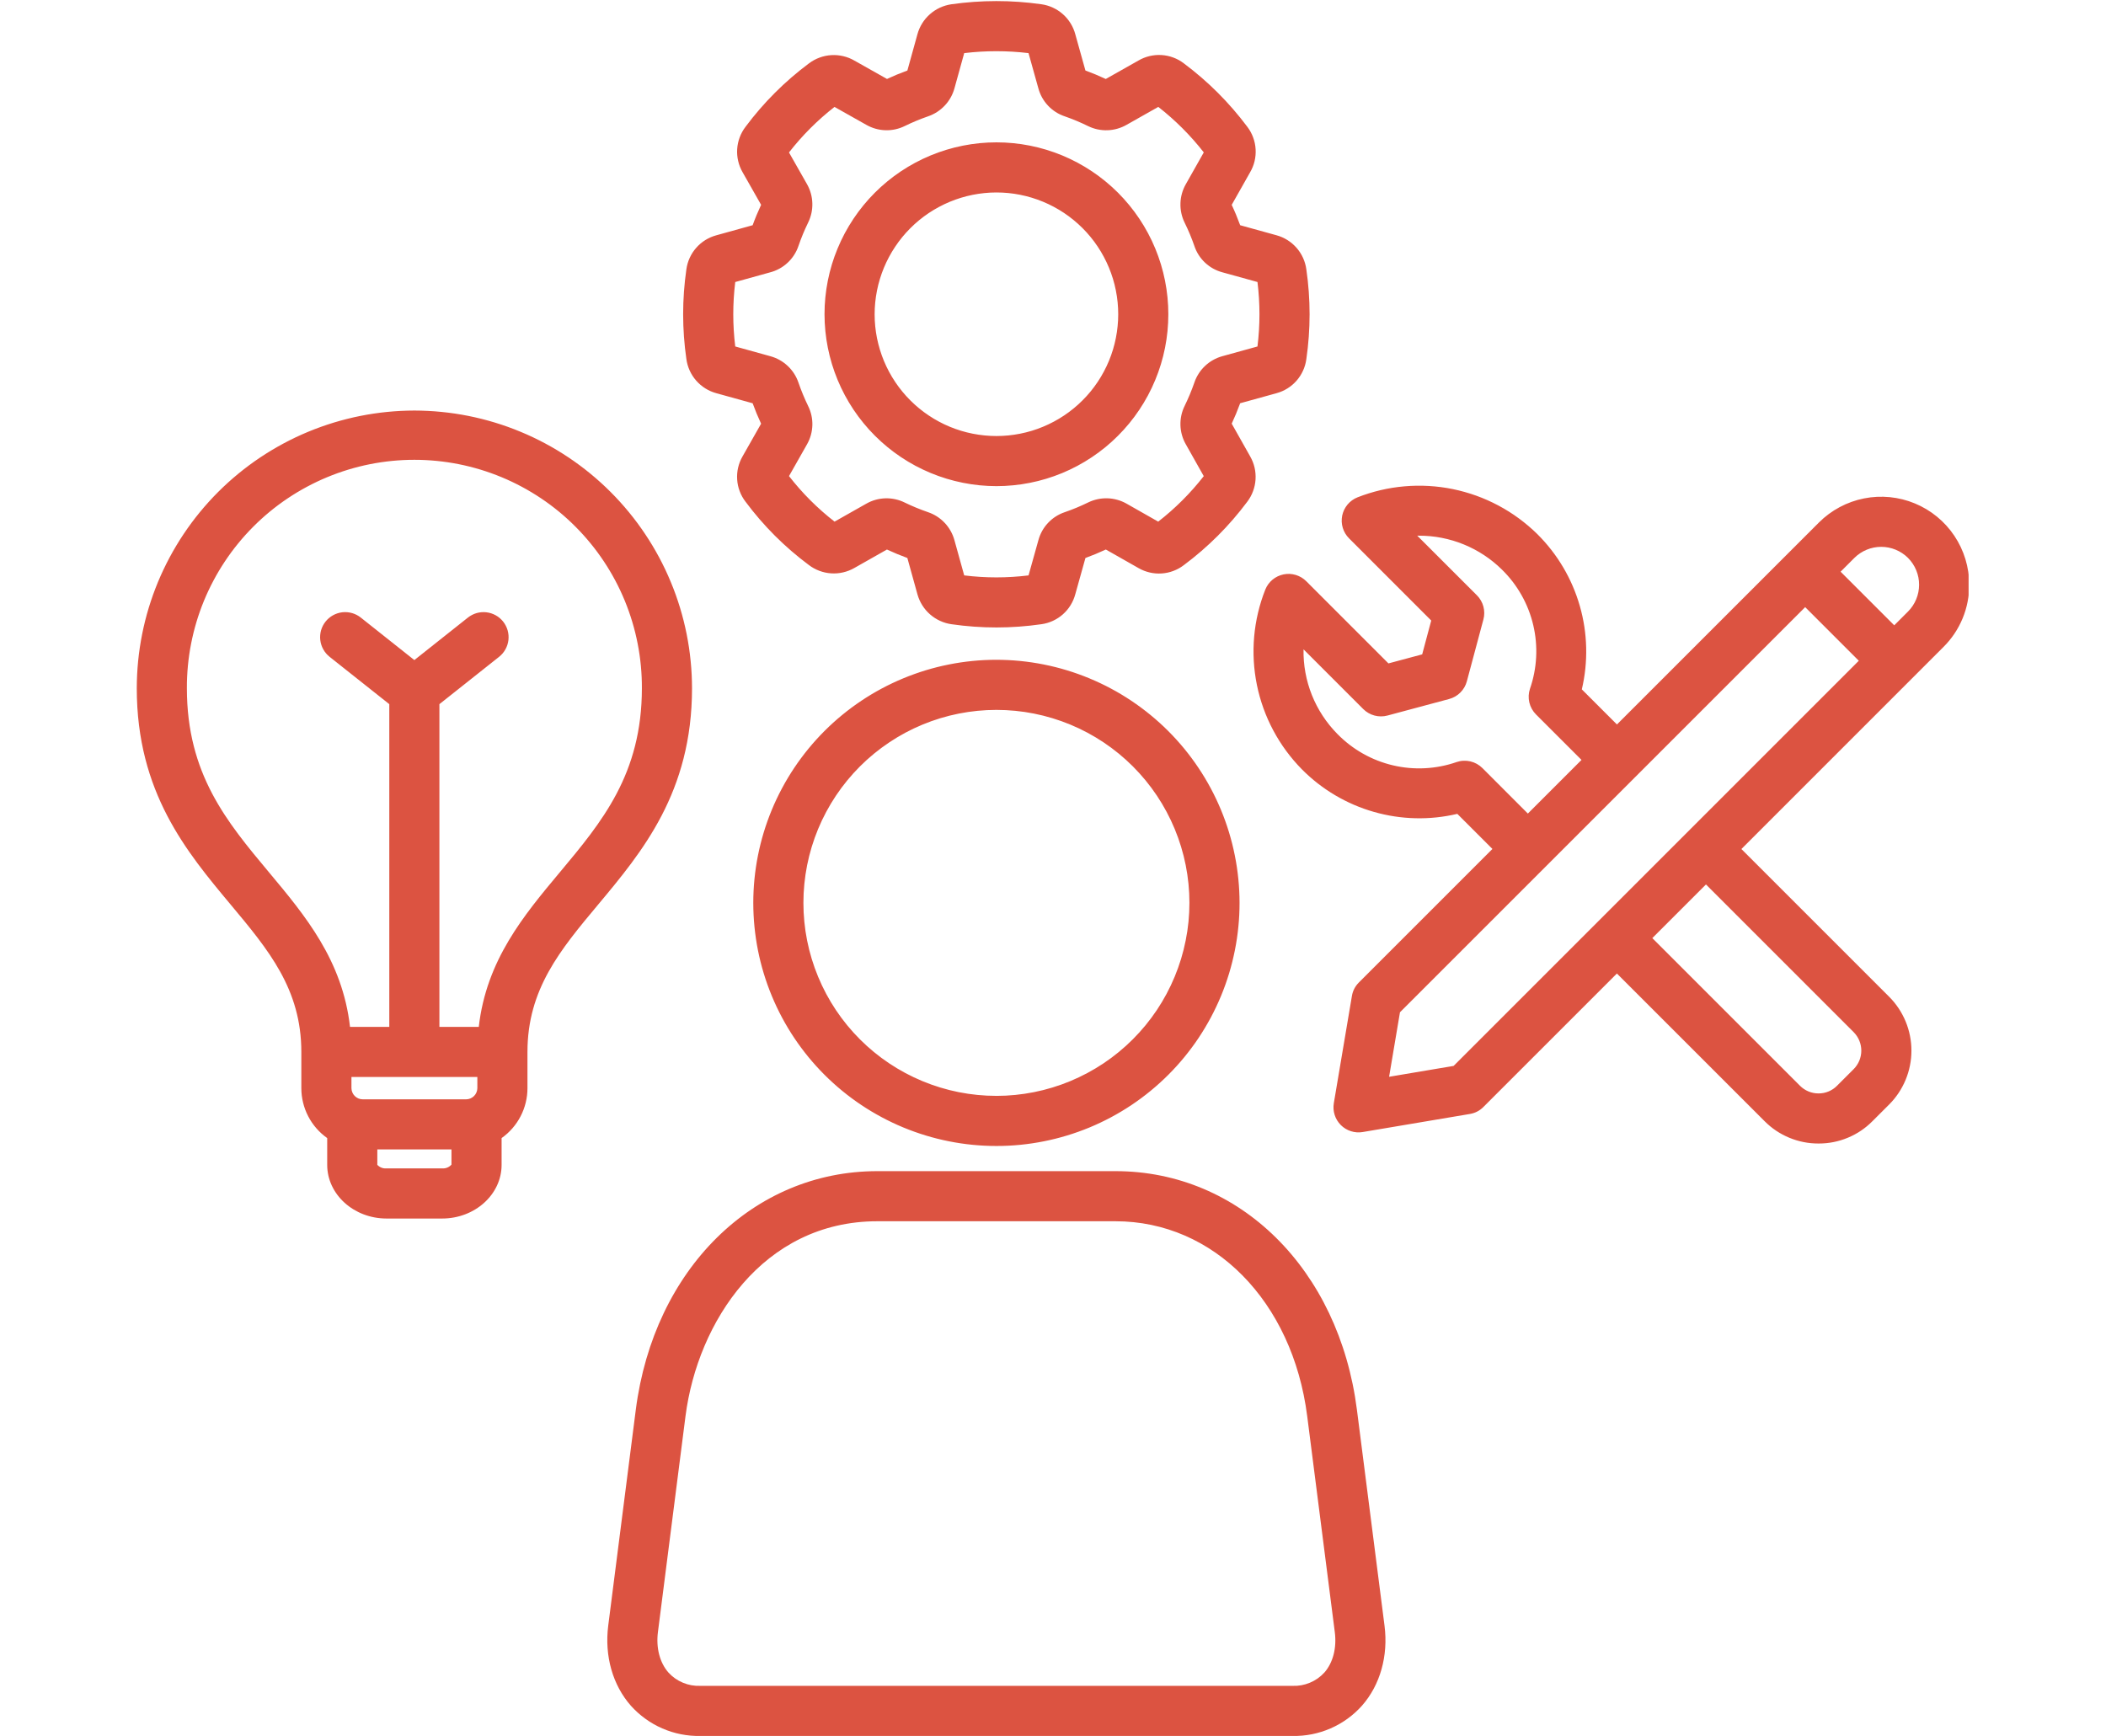 <svg xmlns="http://www.w3.org/2000/svg" xmlns:xlink="http://www.w3.org/1999/xlink" width="684" zoomAndPan="magnify" viewBox="0 0 513 423" height="564" preserveAspectRatio="xMidYMid meet" version="1.0"><defs><clipPath id="b6e1697180"><path d="M 33.281 0 L 479.531 0 L 479.531 423 L 33.281 423 Z M 33.281 0 " clip-rule="nonzero"/></clipPath></defs><g clip-path="url(#b6e1697180)"><path fill="#dc5341" d="M 242.707 118.43 C 244.078 118.43 245.445 118.363 246.809 118.227 C 248.176 118.094 249.531 117.895 250.875 117.625 C 252.223 117.359 253.551 117.027 254.863 116.629 C 256.176 116.23 257.465 115.77 258.734 115.246 C 260 114.719 261.238 114.137 262.449 113.488 C 263.66 112.844 264.832 112.137 265.973 111.375 C 267.113 110.613 268.215 109.797 269.277 108.93 C 270.336 108.059 271.352 107.141 272.32 106.168 C 273.293 105.199 274.211 104.184 275.082 103.125 C 275.953 102.066 276.77 100.965 277.531 99.824 C 278.293 98.684 279 97.508 279.645 96.301 C 280.293 95.09 280.879 93.852 281.402 92.582 C 281.93 91.316 282.391 90.027 282.789 88.715 C 283.188 87.402 283.52 86.074 283.789 84.727 C 284.055 83.383 284.258 82.027 284.391 80.664 C 284.523 79.297 284.594 77.93 284.594 76.559 C 284.594 75.188 284.527 73.816 284.391 72.453 C 284.258 71.086 284.055 69.73 283.789 68.387 C 283.52 67.043 283.188 65.711 282.789 64.398 C 282.391 63.086 281.93 61.797 281.406 60.531 C 280.883 59.262 280.297 58.023 279.648 56.816 C 279.004 55.605 278.297 54.43 277.535 53.289 C 276.773 52.148 275.957 51.047 275.086 49.988 C 274.219 48.93 273.297 47.914 272.328 46.941 C 271.359 45.973 270.344 45.055 269.281 44.184 C 268.223 43.312 267.121 42.496 265.98 41.734 C 264.84 40.973 263.664 40.27 262.457 39.621 C 261.246 38.977 260.008 38.391 258.742 37.863 C 257.473 37.34 256.184 36.879 254.871 36.48 C 253.559 36.082 252.23 35.75 250.883 35.48 C 249.539 35.215 248.184 35.012 246.816 34.879 C 245.453 34.746 244.086 34.676 242.715 34.68 C 241.34 34.68 239.973 34.746 238.609 34.879 C 237.242 35.016 235.887 35.215 234.543 35.484 C 233.199 35.75 231.867 36.086 230.555 36.484 C 229.242 36.883 227.953 37.344 226.688 37.867 C 225.418 38.395 224.18 38.98 222.973 39.625 C 221.762 40.273 220.586 40.977 219.445 41.738 C 218.305 42.5 217.207 43.316 216.145 44.188 C 215.086 45.059 214.07 45.977 213.102 46.949 C 212.133 47.918 211.211 48.934 210.34 49.996 C 209.473 51.055 208.656 52.156 207.895 53.297 C 207.133 54.438 206.43 55.613 205.781 56.82 C 205.137 58.031 204.551 59.27 204.027 60.539 C 203.5 61.805 203.039 63.094 202.641 64.406 C 202.246 65.719 201.91 67.051 201.645 68.395 C 201.379 69.738 201.176 71.094 201.043 72.461 C 200.91 73.824 200.84 75.195 200.844 76.566 C 200.844 77.938 200.914 79.305 201.051 80.668 C 201.184 82.031 201.387 83.383 201.656 84.727 C 201.926 86.074 202.258 87.398 202.656 88.711 C 203.059 90.023 203.52 91.312 204.043 92.578 C 204.57 93.844 205.156 95.078 205.801 96.289 C 206.449 97.496 207.152 98.672 207.914 99.809 C 208.676 100.949 209.492 102.047 210.363 103.105 C 211.23 104.168 212.152 105.18 213.121 106.148 C 214.09 107.117 215.105 108.039 216.164 108.906 C 217.223 109.777 218.32 110.594 219.461 111.355 C 220.602 112.117 221.773 112.82 222.984 113.469 C 224.191 114.113 225.43 114.699 226.695 115.227 C 227.961 115.75 229.25 116.215 230.559 116.613 C 231.871 117.012 233.199 117.344 234.543 117.613 C 235.887 117.883 237.238 118.086 238.605 118.223 C 239.969 118.359 241.336 118.426 242.707 118.43 Z M 242.707 46.887 C 243.676 46.887 244.645 46.934 245.613 47.027 C 246.582 47.121 247.539 47.266 248.492 47.453 C 249.445 47.645 250.387 47.879 251.316 48.16 C 252.246 48.441 253.16 48.77 254.059 49.141 C 254.957 49.512 255.836 49.926 256.691 50.383 C 257.551 50.84 258.383 51.34 259.191 51.879 C 260 52.418 260.777 52.996 261.527 53.613 C 262.281 54.23 263 54.879 263.688 55.566 C 264.375 56.254 265.027 56.973 265.645 57.723 C 266.262 58.473 266.84 59.254 267.379 60.062 C 267.918 60.867 268.418 61.699 268.875 62.559 C 269.336 63.414 269.75 64.293 270.121 65.188 C 270.496 66.086 270.82 67 271.105 67.93 C 271.387 68.859 271.625 69.801 271.812 70.754 C 272.004 71.707 272.145 72.668 272.242 73.633 C 272.336 74.602 272.387 75.57 272.387 76.543 C 272.387 77.512 272.34 78.484 272.242 79.449 C 272.148 80.418 272.008 81.375 271.816 82.328 C 271.629 83.281 271.395 84.223 271.113 85.152 C 270.832 86.086 270.504 87 270.133 87.895 C 269.762 88.793 269.348 89.672 268.887 90.527 C 268.43 91.387 267.934 92.219 267.395 93.027 C 266.852 93.836 266.277 94.613 265.66 95.367 C 265.043 96.117 264.391 96.836 263.703 97.523 C 263.02 98.211 262.301 98.863 261.547 99.48 C 260.797 100.098 260.02 100.676 259.211 101.215 C 258.402 101.754 257.57 102.254 256.715 102.711 C 255.855 103.172 254.98 103.586 254.082 103.957 C 253.184 104.332 252.273 104.66 251.344 104.941 C 250.41 105.223 249.473 105.461 248.52 105.648 C 247.566 105.84 246.605 105.98 245.637 106.078 C 244.672 106.172 243.703 106.223 242.73 106.223 C 241.758 106.223 240.789 106.176 239.82 106.078 C 238.855 105.984 237.895 105.844 236.941 105.652 C 235.988 105.465 235.047 105.23 234.117 104.949 C 233.188 104.664 232.273 104.34 231.375 103.969 C 230.477 103.598 229.602 103.184 228.742 102.723 C 227.887 102.266 227.055 101.77 226.246 101.227 C 225.438 100.688 224.656 100.109 223.906 99.496 C 223.156 98.879 222.438 98.227 221.75 97.539 C 221.062 96.855 220.41 96.137 219.793 95.383 C 219.176 94.633 218.598 93.855 218.059 93.047 C 217.516 92.238 217.02 91.406 216.559 90.551 C 216.102 89.691 215.688 88.816 215.312 87.918 C 214.941 87.02 214.613 86.105 214.332 85.176 C 214.051 84.246 213.812 83.305 213.621 82.352 C 213.434 81.398 213.289 80.441 213.195 79.473 C 213.098 78.508 213.051 77.535 213.051 76.566 C 213.051 75.594 213.102 74.625 213.195 73.66 C 213.293 72.691 213.438 71.734 213.625 70.781 C 213.816 69.828 214.051 68.887 214.336 67.957 C 214.617 67.027 214.945 66.117 215.316 65.219 C 215.688 64.32 216.102 63.445 216.562 62.59 C 217.02 61.73 217.52 60.898 218.059 60.094 C 218.598 59.285 219.176 58.504 219.789 57.754 C 220.406 57.004 221.059 56.285 221.746 55.598 C 222.43 54.91 223.148 54.258 223.898 53.641 C 224.648 53.027 225.43 52.445 226.234 51.906 C 227.043 51.367 227.875 50.867 228.73 50.41 C 229.586 49.949 230.465 49.535 231.359 49.16 C 232.258 48.789 233.172 48.461 234.098 48.176 C 235.027 47.895 235.969 47.656 236.922 47.465 C 237.875 47.277 238.832 47.133 239.797 47.035 C 240.766 46.938 241.734 46.887 242.707 46.887 Z M 479.684 142.449 C 479.68 141.395 479.605 140.344 479.449 139.301 C 479.293 138.258 479.062 137.234 478.758 136.227 C 478.449 135.215 478.07 134.234 477.621 133.281 C 477.168 132.328 476.652 131.414 476.066 130.539 C 475.48 129.66 474.832 128.832 474.125 128.051 C 473.418 127.27 472.656 126.547 471.84 125.879 C 471.023 125.207 470.164 124.602 469.262 124.062 C 468.355 123.52 467.418 123.047 466.445 122.645 C 465.469 122.238 464.473 121.91 463.449 121.652 C 462.426 121.398 461.391 121.219 460.34 121.113 C 459.293 121.012 458.242 120.984 457.188 121.035 C 456.137 121.086 455.09 121.215 454.059 121.422 C 453.023 121.625 452.012 121.906 451.016 122.262 C 450.023 122.617 449.062 123.043 448.133 123.539 C 447.203 124.035 446.316 124.598 445.469 125.223 C 444.621 125.852 443.824 126.539 443.078 127.285 L 393.871 176.492 L 385.316 167.941 C 385.711 166.273 385.992 164.586 386.172 162.879 C 386.348 161.176 386.414 159.465 386.375 157.75 C 386.332 156.035 386.184 154.332 385.926 152.637 C 385.664 150.941 385.301 149.27 384.828 147.621 C 384.355 145.977 383.781 144.363 383.102 142.789 C 382.426 141.215 381.652 139.688 380.777 138.211 C 379.906 136.734 378.941 135.32 377.891 133.969 C 376.836 132.613 375.703 131.336 374.488 130.125 C 373.078 128.738 371.578 127.465 369.988 126.293 C 368.398 125.125 366.73 124.074 364.988 123.148 C 363.246 122.219 361.445 121.418 359.586 120.75 C 357.727 120.082 355.832 119.551 353.898 119.152 C 351.961 118.758 350.008 118.504 348.039 118.391 C 346.066 118.277 344.098 118.305 342.129 118.477 C 340.164 118.645 338.219 118.957 336.293 119.406 C 334.371 119.859 332.492 120.445 330.652 121.168 C 330.422 121.258 330.195 121.367 329.973 121.488 C 329.754 121.609 329.543 121.746 329.34 121.895 C 329.137 122.039 328.941 122.199 328.758 122.371 C 328.574 122.543 328.402 122.727 328.242 122.918 C 328.078 123.113 327.93 123.316 327.797 123.527 C 327.66 123.738 327.535 123.957 327.426 124.184 C 327.316 124.41 327.223 124.641 327.145 124.879 C 327.062 125.117 326.996 125.359 326.945 125.605 C 326.898 125.852 326.863 126.102 326.844 126.352 C 326.82 126.602 326.816 126.855 326.828 127.105 C 326.84 127.355 326.867 127.605 326.91 127.855 C 326.953 128.102 327.008 128.348 327.082 128.586 C 327.152 128.828 327.242 129.062 327.344 129.293 C 327.445 129.523 327.559 129.746 327.688 129.961 C 327.816 130.176 327.957 130.383 328.113 130.582 C 328.27 130.781 328.434 130.969 328.613 131.148 L 348.633 151.172 L 346.43 159.414 L 338.211 161.617 L 318.191 141.594 C 318.016 141.418 317.828 141.25 317.629 141.098 C 317.43 140.941 317.223 140.801 317.008 140.672 C 316.793 140.543 316.57 140.43 316.34 140.328 C 316.109 140.227 315.875 140.137 315.637 140.066 C 315.395 139.992 315.152 139.938 314.902 139.895 C 314.656 139.852 314.406 139.824 314.156 139.812 C 313.906 139.801 313.656 139.805 313.406 139.824 C 313.152 139.844 312.906 139.879 312.66 139.93 C 312.414 139.977 312.172 140.043 311.934 140.125 C 311.695 140.203 311.465 140.297 311.238 140.406 C 311.012 140.516 310.793 140.637 310.578 140.773 C 310.367 140.906 310.168 141.055 309.973 141.215 C 309.781 141.379 309.598 141.551 309.426 141.73 C 309.254 141.914 309.094 142.109 308.945 142.312 C 308.797 142.516 308.664 142.727 308.539 142.945 C 308.418 143.164 308.312 143.391 308.219 143.621 C 307.488 145.457 306.898 147.336 306.445 149.258 C 305.988 151.18 305.676 153.125 305.5 155.09 C 305.328 157.059 305.297 159.027 305.41 161 C 305.52 162.969 305.773 164.922 306.168 166.859 C 306.562 168.793 307.094 170.688 307.762 172.547 C 308.43 174.406 309.23 176.203 310.16 177.945 C 311.09 179.688 312.137 181.355 313.309 182.945 C 314.48 184.535 315.758 186.031 317.145 187.438 C 318.355 188.656 319.637 189.793 320.988 190.848 C 322.344 191.902 323.758 192.863 325.234 193.738 C 326.715 194.609 328.238 195.387 329.816 196.066 C 331.391 196.742 333.004 197.32 334.656 197.789 C 336.305 198.262 337.977 198.629 339.672 198.887 C 341.371 199.145 343.074 199.297 344.793 199.336 C 346.508 199.375 348.219 199.309 349.926 199.129 C 351.633 198.949 353.32 198.664 354.988 198.27 L 363.539 206.82 L 331.008 239.352 C 330.09 240.27 329.523 241.371 329.309 242.652 L 324.906 268.746 C 324.828 269.227 324.805 269.711 324.836 270.195 C 324.871 270.684 324.965 271.156 325.113 271.621 C 325.258 272.086 325.461 272.523 325.715 272.941 C 325.969 273.355 326.266 273.734 326.609 274.078 C 326.953 274.422 327.336 274.723 327.75 274.977 C 328.164 275.23 328.605 275.43 329.07 275.578 C 329.531 275.727 330.008 275.816 330.492 275.852 C 330.98 275.887 331.461 275.863 331.941 275.781 L 358.039 271.383 C 359.32 271.168 360.422 270.602 361.34 269.68 L 393.859 237.164 L 429.836 273.137 C 431.574 274.887 433.586 276.23 435.863 277.176 C 438.145 278.117 440.516 278.586 442.98 278.578 L 443.008 278.578 C 445.465 278.582 447.832 278.117 450.105 277.172 C 452.375 276.23 454.379 274.883 456.109 273.137 L 460.164 269.086 C 460.598 268.656 461.004 268.207 461.391 267.734 C 461.773 267.266 462.137 266.777 462.477 266.27 C 462.812 265.766 463.125 265.242 463.41 264.707 C 463.699 264.168 463.957 263.621 464.191 263.059 C 464.422 262.496 464.629 261.922 464.805 261.34 C 464.98 260.758 465.129 260.168 465.246 259.57 C 465.367 258.977 465.457 258.375 465.516 257.77 C 465.574 257.164 465.605 256.555 465.605 255.949 C 465.605 255.34 465.574 254.73 465.516 254.125 C 465.457 253.52 465.367 252.922 465.246 252.324 C 465.129 251.727 464.98 251.137 464.805 250.555 C 464.629 249.973 464.422 249.398 464.191 248.836 C 463.957 248.277 463.699 247.727 463.41 247.191 C 463.125 246.652 462.812 246.133 462.477 245.625 C 462.137 245.121 461.773 244.633 461.391 244.16 C 461.004 243.691 460.598 243.238 460.164 242.809 L 424.188 206.836 L 473.398 157.621 C 474.398 156.629 475.293 155.547 476.078 154.375 C 476.863 153.203 477.527 151.969 478.066 150.664 C 478.605 149.363 479.012 148.02 479.281 146.637 C 479.555 145.254 479.688 143.859 479.684 142.449 Z M 361.094 187.109 C 360.691 186.711 360.242 186.371 359.746 186.094 C 359.25 185.82 358.727 185.617 358.172 185.484 C 357.621 185.355 357.059 185.305 356.492 185.332 C 355.926 185.355 355.371 185.461 354.836 185.641 C 353.594 186.074 352.324 186.418 351.035 186.668 C 349.746 186.922 348.441 187.082 347.129 187.152 C 345.816 187.219 344.504 187.195 343.195 187.078 C 341.883 186.961 340.59 186.75 339.309 186.449 C 338.027 186.148 336.777 185.758 335.551 185.277 C 334.328 184.801 333.141 184.238 331.996 183.59 C 330.852 182.941 329.758 182.219 328.715 181.418 C 327.672 180.613 326.691 179.742 325.773 178.805 C 324.434 177.445 323.238 175.973 322.195 174.379 C 321.148 172.781 320.273 171.102 319.562 169.328 C 318.855 167.559 318.328 165.734 317.988 163.859 C 317.645 161.984 317.492 160.094 317.527 158.188 L 332.074 172.738 C 332.453 173.117 332.875 173.438 333.34 173.707 C 333.805 173.977 334.293 174.18 334.812 174.316 C 335.328 174.457 335.855 174.523 336.391 174.523 C 336.926 174.523 337.453 174.457 337.973 174.316 L 352.996 170.289 C 353.516 170.148 354.004 169.945 354.469 169.68 C 354.934 169.41 355.355 169.086 355.734 168.707 C 356.113 168.328 356.434 167.906 356.703 167.445 C 356.973 166.98 357.176 166.488 357.312 165.973 L 361.34 150.922 C 361.48 150.402 361.551 149.879 361.547 149.344 C 361.547 148.805 361.48 148.281 361.34 147.762 C 361.203 147.246 361 146.754 360.73 146.289 C 360.465 145.828 360.141 145.406 359.762 145.027 L 345.23 130.5 C 345.367 130.5 345.504 130.5 345.641 130.5 C 347.516 130.496 349.367 130.672 351.207 131.031 C 353.047 131.391 354.832 131.922 356.566 132.633 C 358.297 133.34 359.945 134.211 361.508 135.242 C 363.074 136.273 364.52 137.445 365.855 138.762 C 366.793 139.68 367.664 140.66 368.465 141.703 C 369.262 142.746 369.988 143.84 370.633 144.984 C 371.277 146.129 371.84 147.312 372.316 148.535 C 372.797 149.758 373.184 151.012 373.484 152.289 C 373.785 153.57 373.996 154.863 374.113 156.172 C 374.23 157.48 374.258 158.789 374.188 160.102 C 374.121 161.414 373.961 162.715 373.707 164.004 C 373.457 165.293 373.117 166.559 372.684 167.801 C 372.504 168.34 372.402 168.891 372.375 169.457 C 372.352 170.023 372.402 170.582 372.531 171.137 C 372.664 171.688 372.867 172.211 373.141 172.707 C 373.418 173.203 373.758 173.648 374.156 174.051 L 385.238 185.129 L 372.172 198.195 Z M 451.543 251.457 C 451.836 251.754 452.098 252.074 452.328 252.422 C 452.559 252.77 452.754 253.137 452.914 253.523 C 453.074 253.91 453.191 254.309 453.273 254.719 C 453.355 255.129 453.395 255.543 453.395 255.961 C 453.395 256.375 453.352 256.789 453.27 257.199 C 453.188 257.609 453.07 258.008 452.91 258.395 C 452.75 258.777 452.555 259.145 452.32 259.492 C 452.09 259.84 451.828 260.16 451.531 260.457 L 447.465 264.52 C 446.875 265.117 446.191 265.574 445.414 265.898 C 444.637 266.219 443.828 266.379 442.988 266.375 L 442.98 266.375 C 442.133 266.379 441.32 266.219 440.535 265.895 C 439.754 265.57 439.062 265.109 438.465 264.512 L 402.488 228.535 L 415.555 215.469 Z M 354.086 259.672 L 338.371 262.32 L 341.02 246.605 L 439.723 147.906 L 452.785 160.969 Z M 464.773 148.98 L 461.418 152.336 L 448.352 139.273 L 451.719 135.906 C 452.148 135.48 452.613 135.102 453.117 134.766 C 453.621 134.43 454.152 134.148 454.715 133.918 C 455.273 133.688 455.848 133.512 456.441 133.395 C 457.035 133.277 457.637 133.219 458.242 133.219 C 458.848 133.219 459.445 133.277 460.039 133.395 C 460.633 133.512 461.211 133.688 461.77 133.918 C 462.328 134.148 462.859 134.43 463.363 134.766 C 463.867 135.102 464.336 135.48 464.766 135.906 L 464.781 135.926 C 465.211 136.355 465.59 136.82 465.926 137.328 C 466.262 137.832 466.543 138.363 466.773 138.922 C 467.004 139.484 467.18 140.062 467.297 140.656 C 467.414 141.25 467.473 141.848 467.469 142.453 C 467.469 143.059 467.41 143.66 467.293 144.254 C 467.176 144.848 467 145.426 466.77 145.984 C 466.539 146.543 466.254 147.078 465.918 147.582 C 465.582 148.086 465.203 148.551 464.773 148.98 Z M 330.531 343.426 C 326.164 309.207 301.977 285.309 271.715 285.309 L 213.715 285.309 C 183.469 285.309 159.277 309.207 154.875 343.426 L 148.156 396.043 C 147.223 403.398 149.234 410.5 153.672 415.539 C 154.734 416.723 155.91 417.785 157.203 418.715 C 158.492 419.648 159.867 420.434 161.328 421.07 C 162.789 421.703 164.301 422.18 165.863 422.488 C 167.426 422.797 169.004 422.938 170.594 422.906 L 314.84 422.906 C 316.434 422.938 318.012 422.797 319.574 422.488 C 321.137 422.176 322.648 421.703 324.109 421.066 C 325.57 420.43 326.949 419.645 328.238 418.711 C 329.531 417.773 330.707 416.715 331.77 415.523 C 336.203 410.484 338.199 403.379 337.254 396.035 Z M 322.598 407.465 C 321.605 408.547 320.434 409.375 319.074 409.938 C 317.719 410.504 316.309 410.758 314.84 410.699 L 170.594 410.699 C 169.125 410.758 167.715 410.504 166.355 409.938 C 165 409.375 163.824 408.551 162.832 407.465 C 160.711 405.059 159.773 401.453 160.266 397.586 L 166.984 344.973 C 169.926 322.117 185.801 297.516 213.715 297.516 L 271.715 297.516 C 295.645 297.516 314.852 317.027 318.418 344.969 L 325.141 397.586 C 325.645 401.461 324.715 405.059 322.602 407.465 Z M 174.496 95.793 L 183.336 98.242 C 183.93 99.879 184.613 101.539 185.395 103.223 L 180.859 111.215 C 180.371 112.066 180.02 112.965 179.797 113.918 C 179.578 114.875 179.5 115.84 179.566 116.816 C 179.629 117.793 179.832 118.738 180.176 119.652 C 180.52 120.57 180.988 121.418 181.582 122.195 C 185.98 128.105 191.133 133.258 197.043 137.656 C 197.824 138.25 198.676 138.719 199.598 139.062 C 200.52 139.406 201.469 139.613 202.449 139.676 C 203.43 139.742 204.398 139.664 205.355 139.445 C 206.312 139.227 207.219 138.875 208.074 138.391 L 216.047 133.875 C 217.723 134.648 219.391 135.34 221.023 135.934 L 223.488 144.816 C 223.754 145.758 224.148 146.641 224.668 147.469 C 225.188 148.293 225.816 149.031 226.551 149.672 C 227.289 150.316 228.102 150.844 228.988 151.25 C 229.875 151.66 230.805 151.934 231.773 152.07 C 239.086 153.125 246.398 153.125 253.711 152.062 C 254.68 151.926 255.605 151.652 256.488 151.242 C 257.375 150.832 258.184 150.305 258.914 149.656 C 259.641 149.012 260.266 148.27 260.777 147.441 C 261.289 146.613 261.672 145.727 261.926 144.785 L 264.402 135.934 C 266.027 135.344 267.668 134.66 269.371 133.871 L 277.352 138.406 C 278.203 138.895 279.109 139.246 280.066 139.469 C 281.023 139.691 281.992 139.77 282.973 139.703 C 283.953 139.637 284.902 139.434 285.82 139.086 C 286.738 138.742 287.59 138.27 288.371 137.672 C 294.273 133.27 299.426 128.117 303.832 122.215 C 304.422 121.43 304.891 120.582 305.23 119.66 C 305.57 118.742 305.773 117.793 305.836 116.816 C 305.898 115.836 305.82 114.871 305.602 113.914 C 305.379 112.961 305.023 112.055 304.539 111.203 L 300.031 103.207 C 300.758 101.652 301.438 100.016 302.09 98.238 L 310.934 95.793 L 310.98 95.777 C 311.922 95.52 312.809 95.129 313.637 94.609 C 314.465 94.09 315.199 93.461 315.84 92.727 C 316.484 91.988 317.008 91.176 317.41 90.285 C 317.816 89.395 318.082 88.465 318.211 87.496 C 319.266 80.215 319.266 72.93 318.215 65.648 C 318.086 64.672 317.82 63.734 317.414 62.836 C 317.008 61.941 316.48 61.121 315.832 60.379 C 315.184 59.641 314.445 59.008 313.609 58.484 C 312.773 57.961 311.883 57.574 310.934 57.312 L 302.094 54.867 C 301.438 53.086 300.758 51.445 300.031 49.906 L 304.504 41.988 C 305.004 41.133 305.371 40.227 305.602 39.266 C 305.828 38.305 305.914 37.328 305.855 36.344 C 305.797 35.355 305.594 34.398 305.25 33.473 C 304.91 32.543 304.438 31.688 303.84 30.898 C 299.418 24.988 294.25 19.824 288.332 15.406 C 287.551 14.812 286.703 14.348 285.781 14.008 C 284.863 13.668 283.914 13.469 282.938 13.41 C 281.957 13.348 280.992 13.434 280.039 13.656 C 279.086 13.883 278.184 14.242 277.336 14.734 L 269.355 19.242 C 267.781 18.504 266.148 17.82 264.398 17.176 L 261.941 8.379 C 261.691 7.426 261.305 6.527 260.785 5.688 C 260.27 4.848 259.641 4.102 258.902 3.449 C 258.164 2.793 257.344 2.262 256.449 1.852 C 255.551 1.438 254.613 1.164 253.637 1.031 C 246.332 0.004 239.023 0.008 231.719 1.043 C 230.754 1.188 229.828 1.465 228.941 1.875 C 228.055 2.289 227.246 2.816 226.516 3.465 C 225.781 4.113 225.156 4.852 224.641 5.68 C 224.125 6.512 223.734 7.395 223.477 8.34 L 221.031 17.176 C 219.258 17.828 217.617 18.508 216.062 19.234 L 208.129 14.762 C 207.277 14.27 206.371 13.91 205.414 13.684 C 204.457 13.457 203.484 13.371 202.504 13.43 C 201.52 13.488 200.566 13.688 199.645 14.027 C 198.719 14.367 197.863 14.832 197.078 15.422 C 191.172 19.824 186.016 24.977 181.613 30.879 C 181.012 31.66 180.539 32.516 180.191 33.438 C 179.844 34.363 179.637 35.316 179.57 36.301 C 179.504 37.285 179.586 38.258 179.809 39.219 C 180.031 40.18 180.387 41.09 180.879 41.945 L 185.398 49.898 C 184.605 51.605 183.922 53.246 183.336 54.867 L 174.453 57.332 C 173.512 57.59 172.625 57.977 171.793 58.496 C 170.965 59.016 170.227 59.645 169.582 60.383 C 168.934 61.117 168.41 61.93 168.004 62.82 C 167.598 63.715 167.328 64.645 167.195 65.613 C 166.145 72.898 166.145 80.184 167.195 87.465 C 167.328 88.441 167.598 89.379 168.004 90.277 C 168.414 91.172 168.941 91.992 169.59 92.73 C 170.242 93.473 170.984 94.102 171.82 94.625 C 172.652 95.145 173.547 95.535 174.496 95.793 Z M 179.098 68.707 L 187.574 66.355 C 188.379 66.148 189.141 65.844 189.867 65.445 C 190.594 65.047 191.262 64.562 191.867 63.996 C 192.473 63.434 193 62.801 193.445 62.102 C 193.895 61.406 194.25 60.664 194.512 59.875 C 195.176 57.945 195.957 56.059 196.855 54.223 C 197.215 53.488 197.48 52.723 197.656 51.922 C 197.828 51.121 197.902 50.312 197.875 49.492 C 197.852 48.676 197.727 47.871 197.504 47.082 C 197.281 46.297 196.969 45.547 196.562 44.836 L 192.191 37.141 C 195.43 32.984 199.125 29.285 203.277 26.047 L 211.02 30.41 C 211.73 30.816 212.484 31.133 213.273 31.355 C 214.062 31.578 214.867 31.703 215.688 31.727 C 216.508 31.75 217.316 31.676 218.121 31.5 C 218.922 31.324 219.688 31.051 220.422 30.688 C 222.258 29.789 224.141 29.008 226.07 28.34 C 226.844 28.074 227.574 27.719 228.262 27.277 C 228.945 26.832 229.57 26.312 230.133 25.719 C 230.691 25.125 231.172 24.469 231.574 23.758 C 231.973 23.043 232.281 22.293 232.5 21.504 L 234.871 12.941 C 240.094 12.316 245.316 12.316 250.539 12.941 L 252.922 21.469 C 253.133 22.262 253.434 23.016 253.828 23.734 C 254.227 24.449 254.703 25.109 255.262 25.707 C 255.824 26.309 256.445 26.828 257.137 27.273 C 257.824 27.719 258.559 28.07 259.336 28.332 C 261.289 29.012 263.191 29.809 265.047 30.719 C 265.781 31.078 266.547 31.344 267.348 31.516 C 268.148 31.684 268.957 31.758 269.773 31.73 C 270.59 31.703 271.391 31.578 272.18 31.352 C 272.965 31.129 273.715 30.816 274.422 30.41 L 282.148 26.043 C 286.297 29.285 289.988 32.98 293.23 37.125 L 288.859 44.863 C 288.453 45.574 288.141 46.32 287.918 47.105 C 287.695 47.891 287.57 48.691 287.547 49.508 C 287.52 50.324 287.59 51.129 287.762 51.93 C 287.934 52.727 288.195 53.492 288.555 54.227 L 288.598 54.312 C 289.492 56.129 290.27 57.996 290.934 59.91 C 291.191 60.688 291.539 61.418 291.98 62.109 C 292.422 62.801 292.941 63.426 293.535 63.988 C 294.133 64.547 294.789 65.027 295.504 65.426 C 296.223 65.824 296.973 66.129 297.766 66.34 L 306.309 68.703 C 306.953 73.938 306.953 79.172 306.309 84.406 L 297.73 86.781 C 296.949 86.996 296.203 87.305 295.496 87.703 C 294.785 88.102 294.137 88.578 293.547 89.137 C 292.953 89.691 292.438 90.312 292 90.996 C 291.559 91.68 291.207 92.402 290.945 93.172 C 290.27 95.117 289.48 97.016 288.574 98.867 C 288.211 99.602 287.941 100.367 287.766 101.168 C 287.594 101.969 287.52 102.777 287.543 103.598 C 287.57 104.418 287.691 105.219 287.918 106.008 C 288.141 106.797 288.453 107.543 288.863 108.254 L 293.223 115.996 C 289.98 120.148 286.285 123.844 282.129 127.078 L 274.414 122.695 C 273.703 122.293 272.953 121.98 272.168 121.762 C 271.379 121.539 270.578 121.418 269.762 121.395 C 268.945 121.371 268.137 121.445 267.34 121.617 C 266.539 121.793 265.773 122.059 265.039 122.418 C 263.195 123.32 261.305 124.105 259.367 124.773 C 258.586 125.035 257.852 125.387 257.16 125.832 C 256.469 126.273 255.844 126.797 255.281 127.398 C 254.719 127.996 254.238 128.656 253.84 129.375 C 253.445 130.094 253.141 130.852 252.93 131.645 L 250.543 140.176 C 245.32 140.82 240.094 140.82 234.871 140.176 L 232.492 131.602 C 232.273 130.809 231.965 130.059 231.562 129.344 C 231.16 128.629 230.68 127.973 230.117 127.379 C 229.555 126.781 228.93 126.262 228.238 125.82 C 227.551 125.379 226.816 125.027 226.039 124.766 C 224.117 124.102 222.238 123.328 220.406 122.441 C 219.672 122.074 218.906 121.805 218.105 121.629 C 217.305 121.453 216.492 121.375 215.672 121.398 C 214.852 121.422 214.047 121.543 213.258 121.766 C 212.469 121.988 211.719 122.305 211.008 122.711 L 203.289 127.078 C 199.129 123.844 195.434 120.145 192.195 115.984 L 196.574 108.254 C 196.977 107.547 197.293 106.801 197.512 106.016 C 197.734 105.23 197.855 104.43 197.883 103.613 C 197.906 102.801 197.832 101.992 197.656 101.195 C 197.48 100.398 197.215 99.637 196.852 98.906 C 195.953 97.055 195.168 95.152 194.496 93.207 C 194.234 92.434 193.879 91.699 193.434 91.012 C 192.988 90.324 192.469 89.699 191.871 89.141 C 191.273 88.578 190.617 88.098 189.902 87.699 C 189.188 87.297 188.434 86.992 187.645 86.777 L 179.098 84.406 C 178.457 79.172 178.457 73.941 179.098 68.707 Z M 100.93 100.016 C 99.824 100.02 98.719 100.047 97.613 100.102 C 96.508 100.16 95.406 100.242 94.305 100.352 C 93.203 100.461 92.105 100.598 91.012 100.762 C 89.918 100.926 88.828 101.113 87.742 101.332 C 86.656 101.547 85.578 101.793 84.508 102.062 C 83.434 102.332 82.367 102.629 81.309 102.949 C 80.25 103.273 79.199 103.621 78.16 103.992 C 77.117 104.367 76.086 104.766 75.062 105.191 C 74.043 105.613 73.031 106.062 72.031 106.535 C 71.031 107.012 70.043 107.508 69.07 108.031 C 68.094 108.555 67.133 109.098 66.184 109.668 C 65.234 110.238 64.301 110.828 63.379 111.445 C 62.461 112.059 61.555 112.695 60.668 113.355 C 59.781 114.016 58.906 114.695 58.055 115.398 C 57.199 116.102 56.359 116.824 55.539 117.566 C 54.723 118.309 53.922 119.074 53.137 119.855 C 52.355 120.637 51.594 121.438 50.852 122.258 C 50.109 123.078 49.387 123.918 48.684 124.773 C 47.98 125.629 47.301 126.5 46.641 127.387 C 45.984 128.277 45.348 129.18 44.73 130.102 C 44.117 131.02 43.523 131.953 42.957 132.902 C 42.387 133.852 41.84 134.816 41.32 135.789 C 40.797 136.766 40.301 137.754 39.828 138.754 C 39.352 139.754 38.906 140.766 38.48 141.785 C 38.059 142.809 37.66 143.84 37.285 144.883 C 36.914 145.926 36.566 146.973 36.242 148.031 C 35.922 149.09 35.625 150.156 35.355 151.23 C 35.086 152.305 34.844 153.383 34.629 154.469 C 34.41 155.551 34.223 156.641 34.059 157.734 C 33.895 158.832 33.758 159.93 33.648 161.027 C 33.539 162.129 33.457 163.234 33.402 164.34 C 33.348 165.441 33.32 166.547 33.316 167.656 C 33.316 193 45.461 207.531 56.172 220.355 C 65.418 231.418 73.402 240.977 73.402 256.273 L 73.402 265.094 C 73.402 266.285 73.543 267.461 73.828 268.617 C 74.109 269.777 74.523 270.883 75.074 271.941 C 75.621 273 76.285 273.977 77.07 274.875 C 77.852 275.773 78.73 276.566 79.703 277.254 L 79.703 283.777 C 79.703 290.984 86.188 296.852 94.16 296.852 L 107.703 296.852 C 115.688 296.852 122.184 290.988 122.184 283.777 L 122.184 277.254 C 123.156 276.566 124.035 275.773 124.816 274.875 C 125.598 273.977 126.266 273 126.812 271.941 C 127.363 270.883 127.777 269.777 128.059 268.617 C 128.344 267.461 128.484 266.285 128.484 265.094 L 128.484 256.273 C 128.484 240.977 136.469 231.418 145.715 220.355 C 156.426 207.531 168.57 193 168.57 167.656 C 168.566 166.551 168.539 165.445 168.484 164.34 C 168.43 163.234 168.344 162.129 168.234 161.027 C 168.125 159.926 167.988 158.828 167.828 157.734 C 167.664 156.641 167.473 155.551 167.258 154.465 C 167.039 153.379 166.797 152.301 166.527 151.227 C 166.258 150.156 165.961 149.09 165.641 148.031 C 165.316 146.973 164.969 145.922 164.598 144.879 C 164.223 143.836 163.824 142.805 163.398 141.785 C 162.977 140.762 162.527 139.75 162.055 138.75 C 161.578 137.75 161.082 136.762 160.559 135.785 C 160.039 134.812 159.492 133.848 158.922 132.898 C 158.352 131.949 157.762 131.016 157.145 130.098 C 156.531 129.176 155.895 128.273 155.234 127.383 C 154.574 126.496 153.895 125.621 153.191 124.766 C 152.488 123.91 151.766 123.074 151.023 122.254 C 150.281 121.434 149.52 120.633 148.734 119.852 C 147.953 119.066 147.152 118.305 146.332 117.562 C 145.512 116.82 144.676 116.098 143.82 115.395 C 142.965 114.691 142.094 114.012 141.203 113.352 C 140.316 112.691 139.41 112.055 138.492 111.441 C 137.57 110.824 136.637 110.234 135.688 109.664 C 134.738 109.094 133.777 108.547 132.801 108.027 C 131.824 107.504 130.836 107.008 129.836 106.531 C 128.836 106.059 127.824 105.609 126.801 105.188 C 125.781 104.762 124.75 104.363 123.707 103.988 C 122.664 103.617 121.613 103.27 120.555 102.945 C 119.496 102.625 118.43 102.328 117.359 102.059 C 116.285 101.789 115.207 101.547 114.121 101.328 C 113.035 101.113 111.945 100.922 110.852 100.758 C 109.758 100.594 108.66 100.461 107.559 100.352 C 106.457 100.238 105.352 100.156 104.25 100.102 C 103.145 100.047 102.035 100.02 100.93 100.016 Z M 109.973 283.719 C 109.688 284.039 109.344 284.281 108.945 284.445 C 108.547 284.605 108.133 284.672 107.703 284.641 L 94.16 284.641 C 93.277 284.699 92.527 284.41 91.91 283.777 L 91.91 280.023 L 109.973 280.023 Z M 116.277 265.094 C 116.27 265.453 116.199 265.797 116.059 266.129 C 115.922 266.461 115.723 266.754 115.469 267.008 C 115.215 267.262 114.926 267.457 114.594 267.598 C 114.262 267.734 113.918 267.809 113.559 267.812 L 88.328 267.812 C 87.969 267.809 87.625 267.738 87.293 267.598 C 86.965 267.457 86.672 267.262 86.418 267.008 C 86.164 266.754 85.965 266.461 85.828 266.129 C 85.688 265.801 85.613 265.453 85.609 265.094 L 85.609 262.375 L 116.277 262.375 Z M 136.348 212.523 C 127.539 223.066 118.473 233.93 116.625 250.168 L 107.035 250.168 L 107.035 171.543 L 121.578 160.008 C 121.891 159.758 122.176 159.48 122.438 159.176 C 122.695 158.871 122.922 158.543 123.117 158.191 C 123.312 157.84 123.473 157.477 123.594 157.094 C 123.715 156.711 123.801 156.324 123.848 155.926 C 123.891 155.527 123.898 155.129 123.867 154.73 C 123.832 154.328 123.762 153.938 123.652 153.551 C 123.543 153.168 123.395 152.797 123.211 152.441 C 123.031 152.082 122.812 151.746 122.566 151.434 C 122.316 151.121 122.039 150.832 121.734 150.574 C 121.43 150.316 121.102 150.086 120.75 149.895 C 120.398 149.699 120.035 149.539 119.652 149.418 C 119.273 149.293 118.883 149.211 118.484 149.164 C 118.086 149.117 117.688 149.109 117.289 149.145 C 116.891 149.176 116.496 149.246 116.109 149.355 C 115.727 149.465 115.355 149.613 115 149.797 C 114.641 149.977 114.309 150.195 113.992 150.441 L 100.93 160.805 L 87.871 150.441 C 87.559 150.191 87.223 149.977 86.863 149.793 C 86.508 149.609 86.137 149.465 85.754 149.355 C 85.367 149.246 84.973 149.176 84.574 149.141 C 84.176 149.109 83.777 149.117 83.379 149.16 C 82.98 149.207 82.59 149.293 82.211 149.414 C 81.828 149.539 81.461 149.695 81.113 149.891 C 80.762 150.086 80.434 150.312 80.129 150.57 C 79.824 150.832 79.547 151.117 79.297 151.434 C 79.047 151.746 78.832 152.082 78.648 152.438 C 78.465 152.793 78.32 153.164 78.207 153.551 C 78.098 153.938 78.027 154.328 77.996 154.727 C 77.961 155.129 77.969 155.527 78.016 155.926 C 78.062 156.324 78.145 156.711 78.27 157.094 C 78.391 157.477 78.551 157.84 78.746 158.191 C 78.941 158.543 79.168 158.871 79.426 159.176 C 79.684 159.48 79.973 159.758 80.285 160.008 L 94.828 171.543 L 94.828 250.168 L 85.262 250.168 C 83.414 233.934 74.348 223.066 65.539 212.527 C 55.246 200.207 45.523 188.57 45.523 167.656 C 45.516 165.836 45.598 164.02 45.77 162.207 C 45.941 160.398 46.199 158.598 46.551 156.812 C 46.898 155.027 47.336 153.262 47.855 151.52 C 48.379 149.777 48.984 148.062 49.676 146.379 C 50.367 144.695 51.141 143.051 51.996 141.445 C 52.848 139.836 53.777 138.277 54.785 136.762 C 55.793 135.246 56.871 133.781 58.023 132.375 C 59.172 130.965 60.391 129.617 61.676 128.328 C 62.961 127.035 64.305 125.812 65.707 124.656 C 67.113 123.5 68.57 122.414 70.082 121.402 C 71.594 120.391 73.152 119.453 74.754 118.594 C 76.359 117.734 78 116.953 79.68 116.258 C 81.363 115.559 83.07 114.945 84.812 114.414 C 86.555 113.887 88.316 113.441 90.102 113.086 C 91.887 112.73 93.684 112.465 95.492 112.285 C 97.305 112.105 99.121 112.016 100.941 112.016 C 102.758 112.016 104.574 112.105 106.387 112.285 C 108.195 112.465 109.992 112.73 111.777 113.086 C 113.562 113.441 115.324 113.887 117.066 114.414 C 118.809 114.945 120.516 115.559 122.199 116.258 C 123.879 116.953 125.52 117.734 127.125 118.594 C 128.727 119.453 130.285 120.391 131.797 121.402 C 133.309 122.414 134.766 123.5 136.172 124.656 C 137.574 125.812 138.918 127.035 140.203 128.328 C 141.488 129.617 142.707 130.965 143.855 132.375 C 145.008 133.781 146.086 135.246 147.094 136.762 C 148.102 138.277 149.031 139.836 149.887 141.445 C 150.738 143.051 151.512 144.695 152.203 146.379 C 152.895 148.062 153.5 149.777 154.023 151.52 C 154.547 153.262 154.98 155.027 155.328 156.812 C 155.68 158.598 155.938 160.398 156.109 162.207 C 156.281 164.02 156.363 165.836 156.355 167.656 C 156.359 188.57 146.637 200.207 136.348 212.527 Z M 242.707 160.734 C 240.766 160.734 238.832 160.828 236.902 161.02 C 234.973 161.211 233.055 161.496 231.152 161.875 C 229.25 162.254 227.371 162.723 225.516 163.285 C 223.66 163.852 221.836 164.504 220.043 165.246 C 218.25 165.988 216.5 166.816 214.789 167.73 C 213.078 168.645 211.418 169.641 209.805 170.719 C 208.191 171.797 206.637 172.953 205.137 174.184 C 203.637 175.414 202.203 176.715 200.832 178.086 C 199.461 179.461 198.16 180.895 196.93 182.395 C 195.699 183.895 194.547 185.449 193.469 187.062 C 192.391 188.676 191.395 190.34 190.48 192.051 C 189.566 193.762 188.738 195.512 187.996 197.305 C 187.254 199.098 186.602 200.922 186.039 202.777 C 185.477 204.633 185.008 206.512 184.629 208.414 C 184.25 210.316 183.969 212.234 183.777 214.164 C 183.59 216.094 183.492 218.027 183.492 219.969 C 183.496 221.91 183.59 223.844 183.781 225.773 C 183.973 227.703 184.254 229.621 184.633 231.523 C 185.012 233.426 185.484 235.305 186.047 237.16 C 186.609 239.016 187.266 240.84 188.008 242.633 C 188.75 244.422 189.578 246.176 190.492 247.887 C 191.406 249.598 192.402 251.258 193.48 252.871 C 194.559 254.48 195.715 256.039 196.945 257.539 C 198.176 259.035 199.477 260.473 200.848 261.844 C 202.223 263.215 203.656 264.516 205.156 265.746 C 206.656 266.977 208.211 268.129 209.824 269.207 C 211.438 270.285 213.102 271.277 214.812 272.191 C 216.523 273.105 218.273 273.934 220.066 274.676 C 221.859 275.418 223.684 276.07 225.539 276.633 C 227.395 277.195 229.273 277.668 231.176 278.043 C 233.078 278.422 234.996 278.707 236.926 278.895 C 238.855 279.086 240.789 279.18 242.73 279.18 C 244.672 279.18 246.605 279.086 248.535 278.895 C 250.465 278.703 252.383 278.418 254.285 278.039 C 256.188 277.66 258.066 277.191 259.922 276.625 C 261.777 276.062 263.602 275.41 265.395 274.668 C 267.184 273.926 268.938 273.094 270.648 272.18 C 272.355 271.266 274.02 270.27 275.633 269.191 C 277.242 268.113 278.801 266.961 280.297 265.727 C 281.797 264.496 283.234 263.195 284.605 261.824 C 285.977 260.453 287.277 259.016 288.508 257.516 C 289.738 256.016 290.891 254.461 291.969 252.848 C 293.043 251.234 294.039 249.574 294.953 247.863 C 295.867 246.152 296.695 244.398 297.438 242.609 C 298.18 240.816 298.832 238.992 299.395 237.137 C 299.957 235.277 300.426 233.398 300.805 231.496 C 301.184 229.594 301.469 227.68 301.656 225.746 C 301.848 223.816 301.941 221.883 301.941 219.941 C 301.938 218.004 301.84 216.07 301.648 214.141 C 301.457 212.211 301.172 210.293 300.789 208.395 C 300.41 206.492 299.938 204.613 299.375 202.758 C 298.809 200.902 298.156 199.082 297.414 197.289 C 296.668 195.5 295.84 193.75 294.926 192.039 C 294.008 190.328 293.012 188.668 291.934 187.059 C 290.855 185.445 289.703 183.891 288.473 182.391 C 287.242 180.895 285.941 179.457 284.57 178.086 C 283.199 176.715 281.762 175.418 280.262 174.188 C 278.766 172.957 277.207 171.805 275.598 170.727 C 273.984 169.648 272.324 168.652 270.613 167.738 C 268.902 166.824 267.152 165.996 265.359 165.254 C 263.57 164.512 261.746 163.859 259.891 163.293 C 258.035 162.73 256.156 162.258 254.254 161.879 C 252.352 161.5 250.438 161.215 248.508 161.023 C 246.578 160.832 244.645 160.738 242.707 160.734 Z M 242.707 266.969 C 241.168 266.969 239.629 266.895 238.098 266.742 C 236.566 266.59 235.047 266.367 233.535 266.066 C 232.023 265.766 230.535 265.391 229.059 264.941 C 227.586 264.496 226.141 263.977 224.719 263.387 C 223.293 262.797 221.906 262.141 220.547 261.414 C 219.188 260.688 217.871 259.898 216.59 259.043 C 215.309 258.188 214.074 257.27 212.887 256.293 C 211.695 255.316 210.555 254.285 209.469 253.195 C 208.379 252.105 207.348 250.965 206.371 249.777 C 205.395 248.586 204.477 247.352 203.621 246.07 C 202.766 244.789 201.977 243.473 201.25 242.113 C 200.527 240.754 199.867 239.363 199.281 237.941 C 198.691 236.52 198.172 235.07 197.727 233.598 C 197.277 232.125 196.906 230.633 196.605 229.125 C 196.305 227.613 196.078 226.094 195.93 224.559 C 195.777 223.027 195.703 221.492 195.703 219.953 C 195.703 218.414 195.777 216.875 195.93 215.344 C 196.082 213.812 196.305 212.293 196.605 210.781 C 196.906 209.27 197.281 207.781 197.727 206.305 C 198.176 204.832 198.691 203.387 199.281 201.961 C 199.871 200.539 200.527 199.148 201.254 197.793 C 201.98 196.434 202.77 195.117 203.625 193.836 C 204.48 192.555 205.398 191.32 206.375 190.129 C 207.352 188.941 208.383 187.801 209.473 186.711 C 210.562 185.625 211.699 184.59 212.891 183.613 C 214.082 182.637 215.316 181.723 216.598 180.867 C 217.875 180.012 219.195 179.219 220.551 178.492 C 221.91 177.77 223.301 177.109 224.723 176.52 C 226.145 175.93 227.594 175.414 229.066 174.965 C 230.539 174.52 232.031 174.145 233.543 173.844 C 235.051 173.543 236.574 173.32 238.105 173.168 C 239.637 173.016 241.172 172.941 242.711 172.941 C 244.254 172.941 245.789 173.016 247.32 173.168 C 248.852 173.316 250.375 173.543 251.883 173.844 C 253.395 174.145 254.887 174.516 256.359 174.965 C 257.832 175.41 259.281 175.93 260.703 176.516 C 262.125 177.105 263.516 177.762 264.875 178.488 C 266.23 179.215 267.551 180.004 268.832 180.859 C 270.109 181.715 271.348 182.633 272.535 183.605 C 273.727 184.582 274.867 185.617 275.957 186.703 C 277.043 187.793 278.078 188.934 279.055 190.121 C 280.031 191.312 280.949 192.547 281.805 193.828 C 282.66 195.105 283.449 196.426 284.176 197.785 C 284.902 199.141 285.559 200.531 286.148 201.953 C 286.738 203.375 287.258 204.824 287.703 206.297 C 288.152 207.77 288.527 209.262 288.828 210.773 C 289.129 212.281 289.352 213.801 289.504 215.336 C 289.656 216.867 289.73 218.402 289.73 219.941 C 289.73 221.484 289.652 223.02 289.504 224.551 C 289.352 226.082 289.125 227.605 288.82 229.113 C 288.52 230.625 288.145 232.117 287.699 233.59 C 287.25 235.062 286.73 236.512 286.141 237.934 C 285.551 239.355 284.895 240.746 284.168 242.105 C 283.441 243.461 282.652 244.781 281.797 246.062 C 280.938 247.34 280.023 248.578 279.047 249.766 C 278.07 250.957 277.035 252.098 275.945 253.188 C 274.859 254.273 273.719 255.309 272.527 256.285 C 271.34 257.262 270.102 258.18 268.824 259.035 C 267.543 259.891 266.223 260.68 264.867 261.406 C 263.508 262.133 262.117 262.793 260.695 263.383 C 259.273 263.973 257.824 264.492 256.352 264.938 C 254.879 265.387 253.387 265.762 251.879 266.062 C 250.367 266.363 248.848 266.59 247.312 266.742 C 245.781 266.895 244.246 266.973 242.707 266.973 Z M 242.707 266.969 " fill-opacity="1" fill-rule="nonzero"/></g></svg>